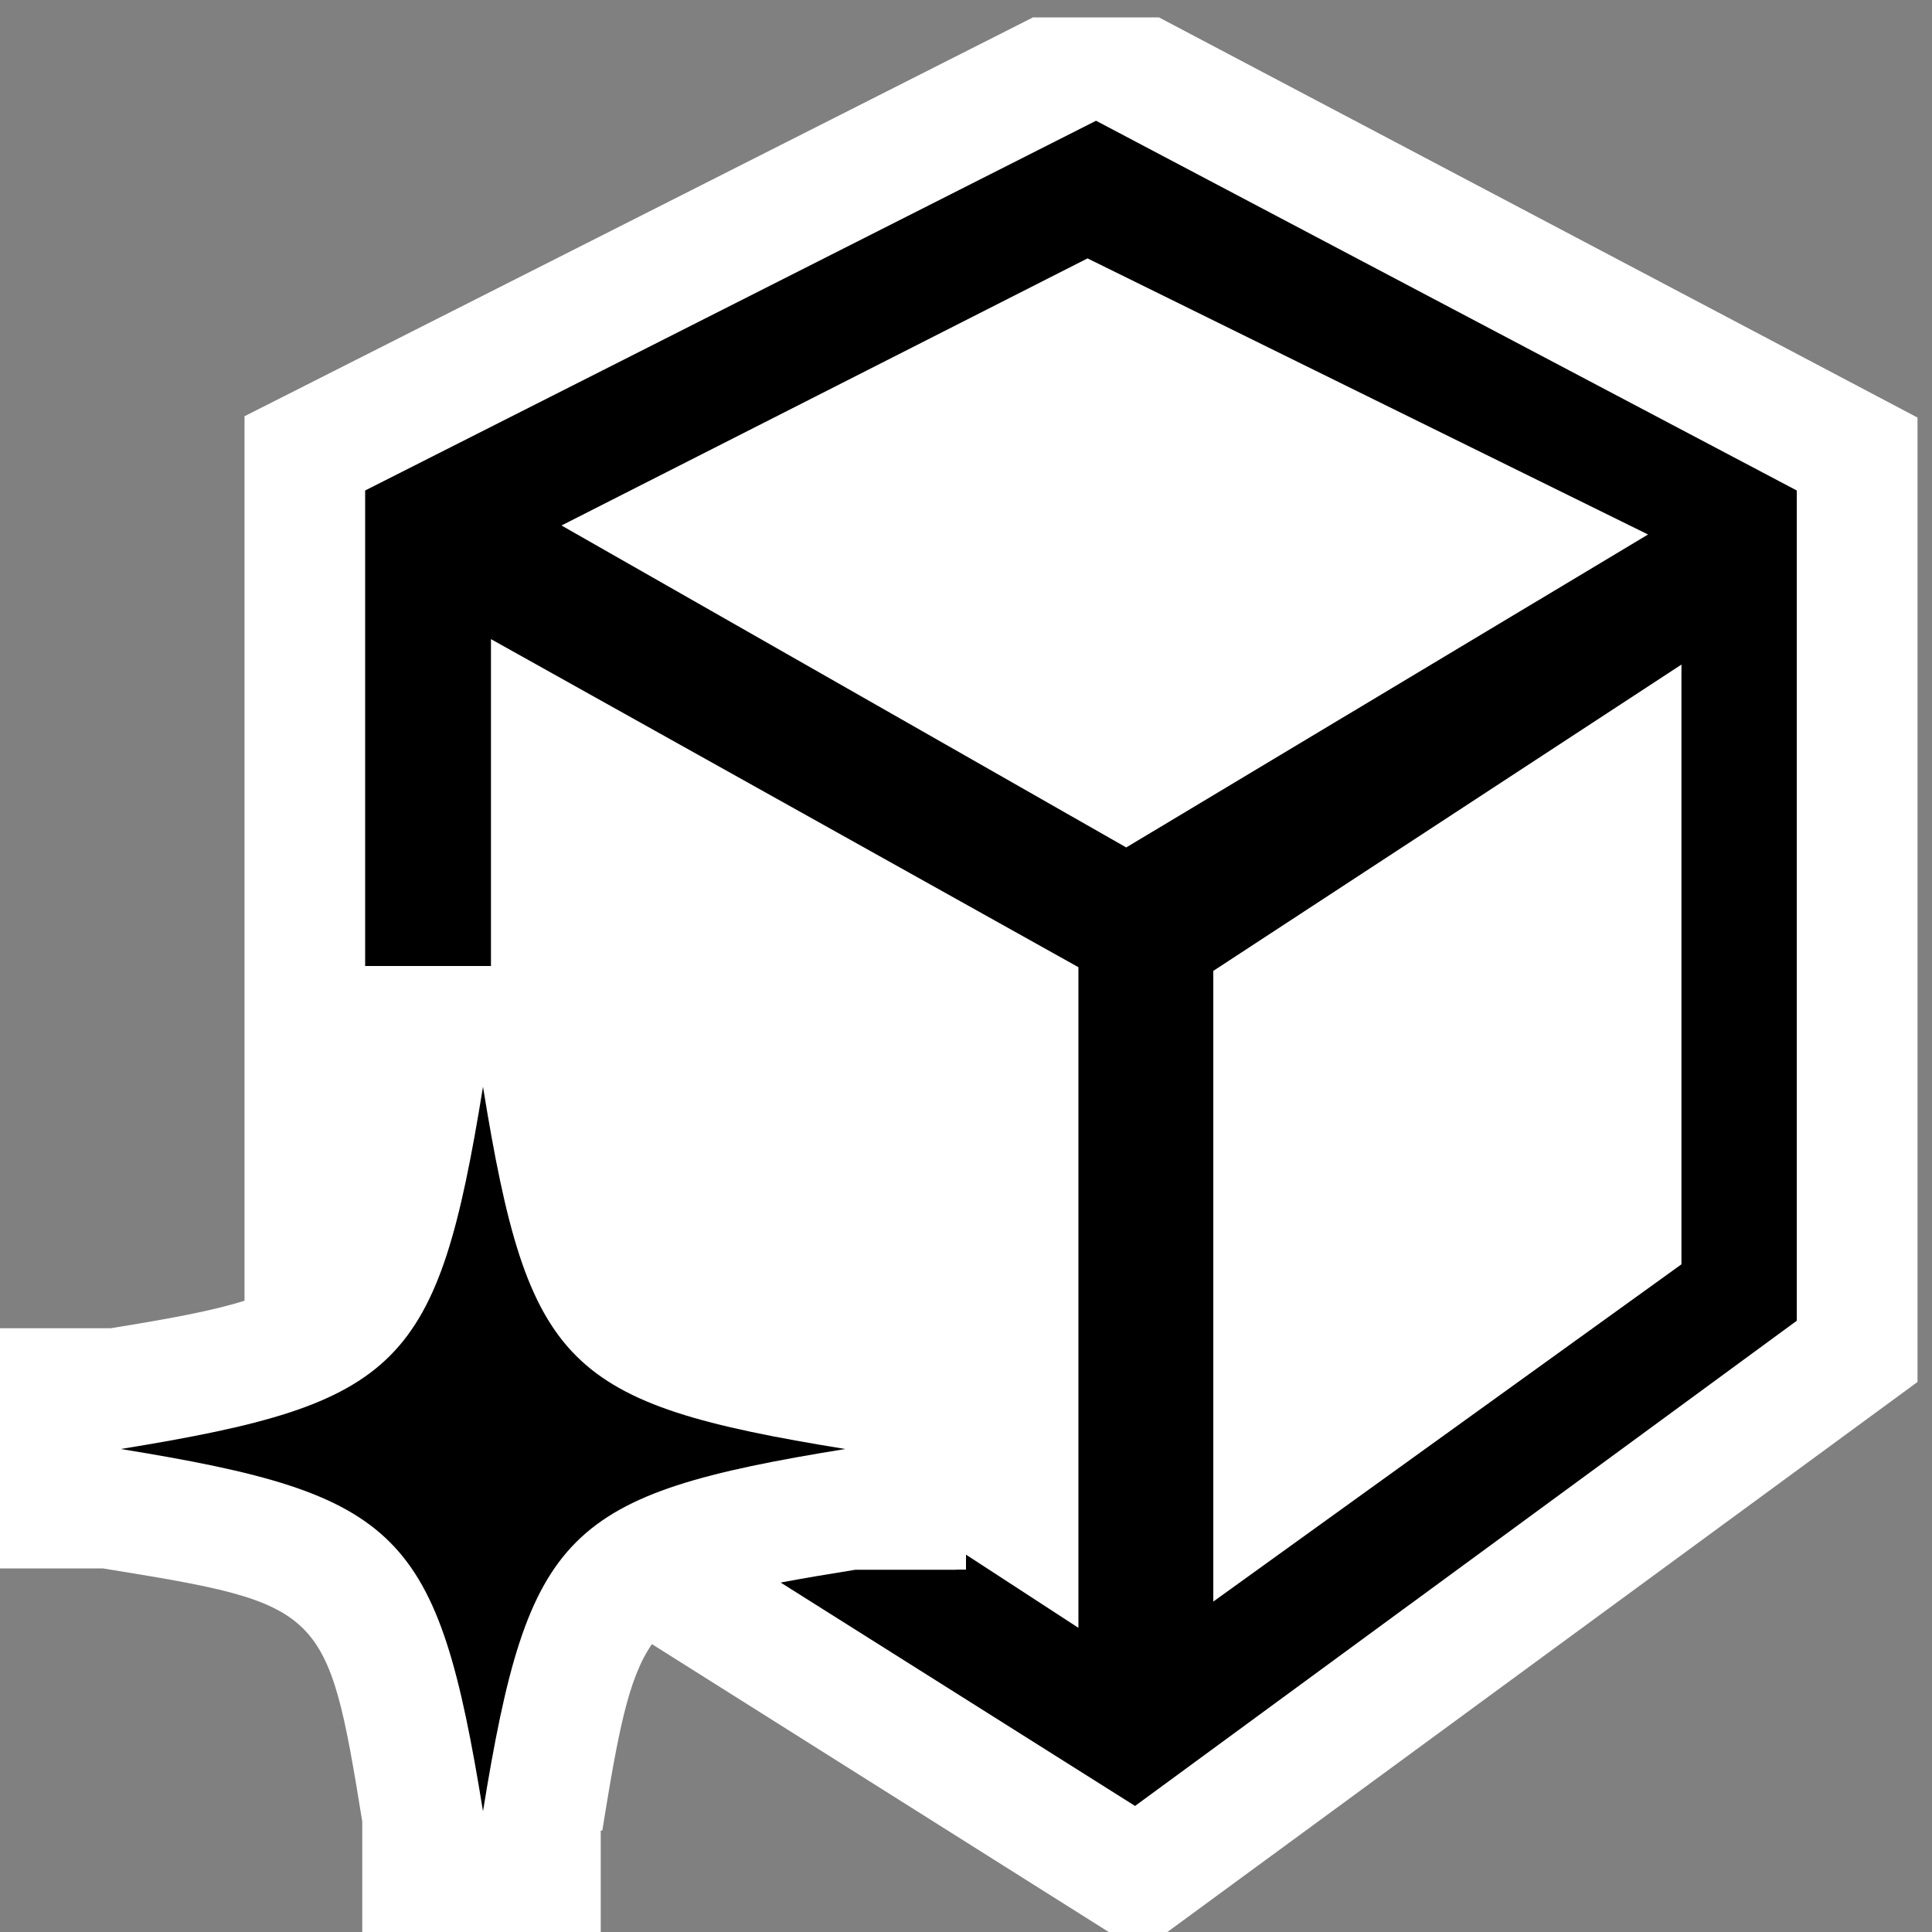 <svg xmlns="http://www.w3.org/2000/svg" viewBox="0 0 16 16"><rect x="0" y="0" width="16" height="16" fill="#808080" stroke="none"/><style>.st0{opacity:0}.st0,.st1{fill:white}.st2{fill:black}.st3{stroke:black;stroke-width:.15;stroke-miterlimit:10}.st3,.st4{fill:white}</style><g id="outline"><path class="st0" d="M0 0h16v16H0z"/><path class="st1" d="M9.598.144H8.555l-6.53 3.303v7.325c-.267.084-.615.148-1.109.228H0v1.989h.852c1.828.296 1.859.314 2.148 2.095V16h1.975v-.84h.013c.131-.811.214-1.26.411-1.544L9.182 16h.486l6.212-4.555V3.458L9.598.144z"/></g><g id="icon_x5F_bg"><path class="st2" d="M4 9c-.376 2.319-.681 2.624-3 3 2.319.376 2.624.681 3 3 .376-2.319.681-2.624 3-3-2.319-.376-2.624-.681-3-3z"/><path class="st2" d="M9.077 1L3.024 4.062V8h.967V5.166l5.015 2.8v5.584l-.04.026v.024l-.014-.012-.014.012v-.023L8 12.964V13h-.916c-.237.038-.439.072-.619.106l2.935 1.85 5.48-4.018V4.062L9.077 1zm.251 6.105L4.492 4.348l4.514-2.292 4.799 2.364-4.477 2.685zM14 10.509L9.973 13.41V8L14 5.365v5.144z"/></g><g id="icon_x5F_fg"><path class="st3" d="M9.006 2.056l4.799 2.364-4.477 2.685-4.836-2.757zM14 10.509L9.973 13.41V8L14 5.365z"/><path class="st4" d="M3.991 5.166V8H5v.916c.285 1.758.327 1.799 2.084 2.084H8v1.964l.938.612v.024l.014-.012.014.012v-.023l.04-.026V7.966l-5.015-2.8z"/><path class="st2" d="M3.916 5.038V8h.15V5.293L8.931 8.01v5.471L8 12.875V13h-.083l.948.618.012.133.075-.065.089.077v-.147l.04-.026V7.922z"/></g></svg>